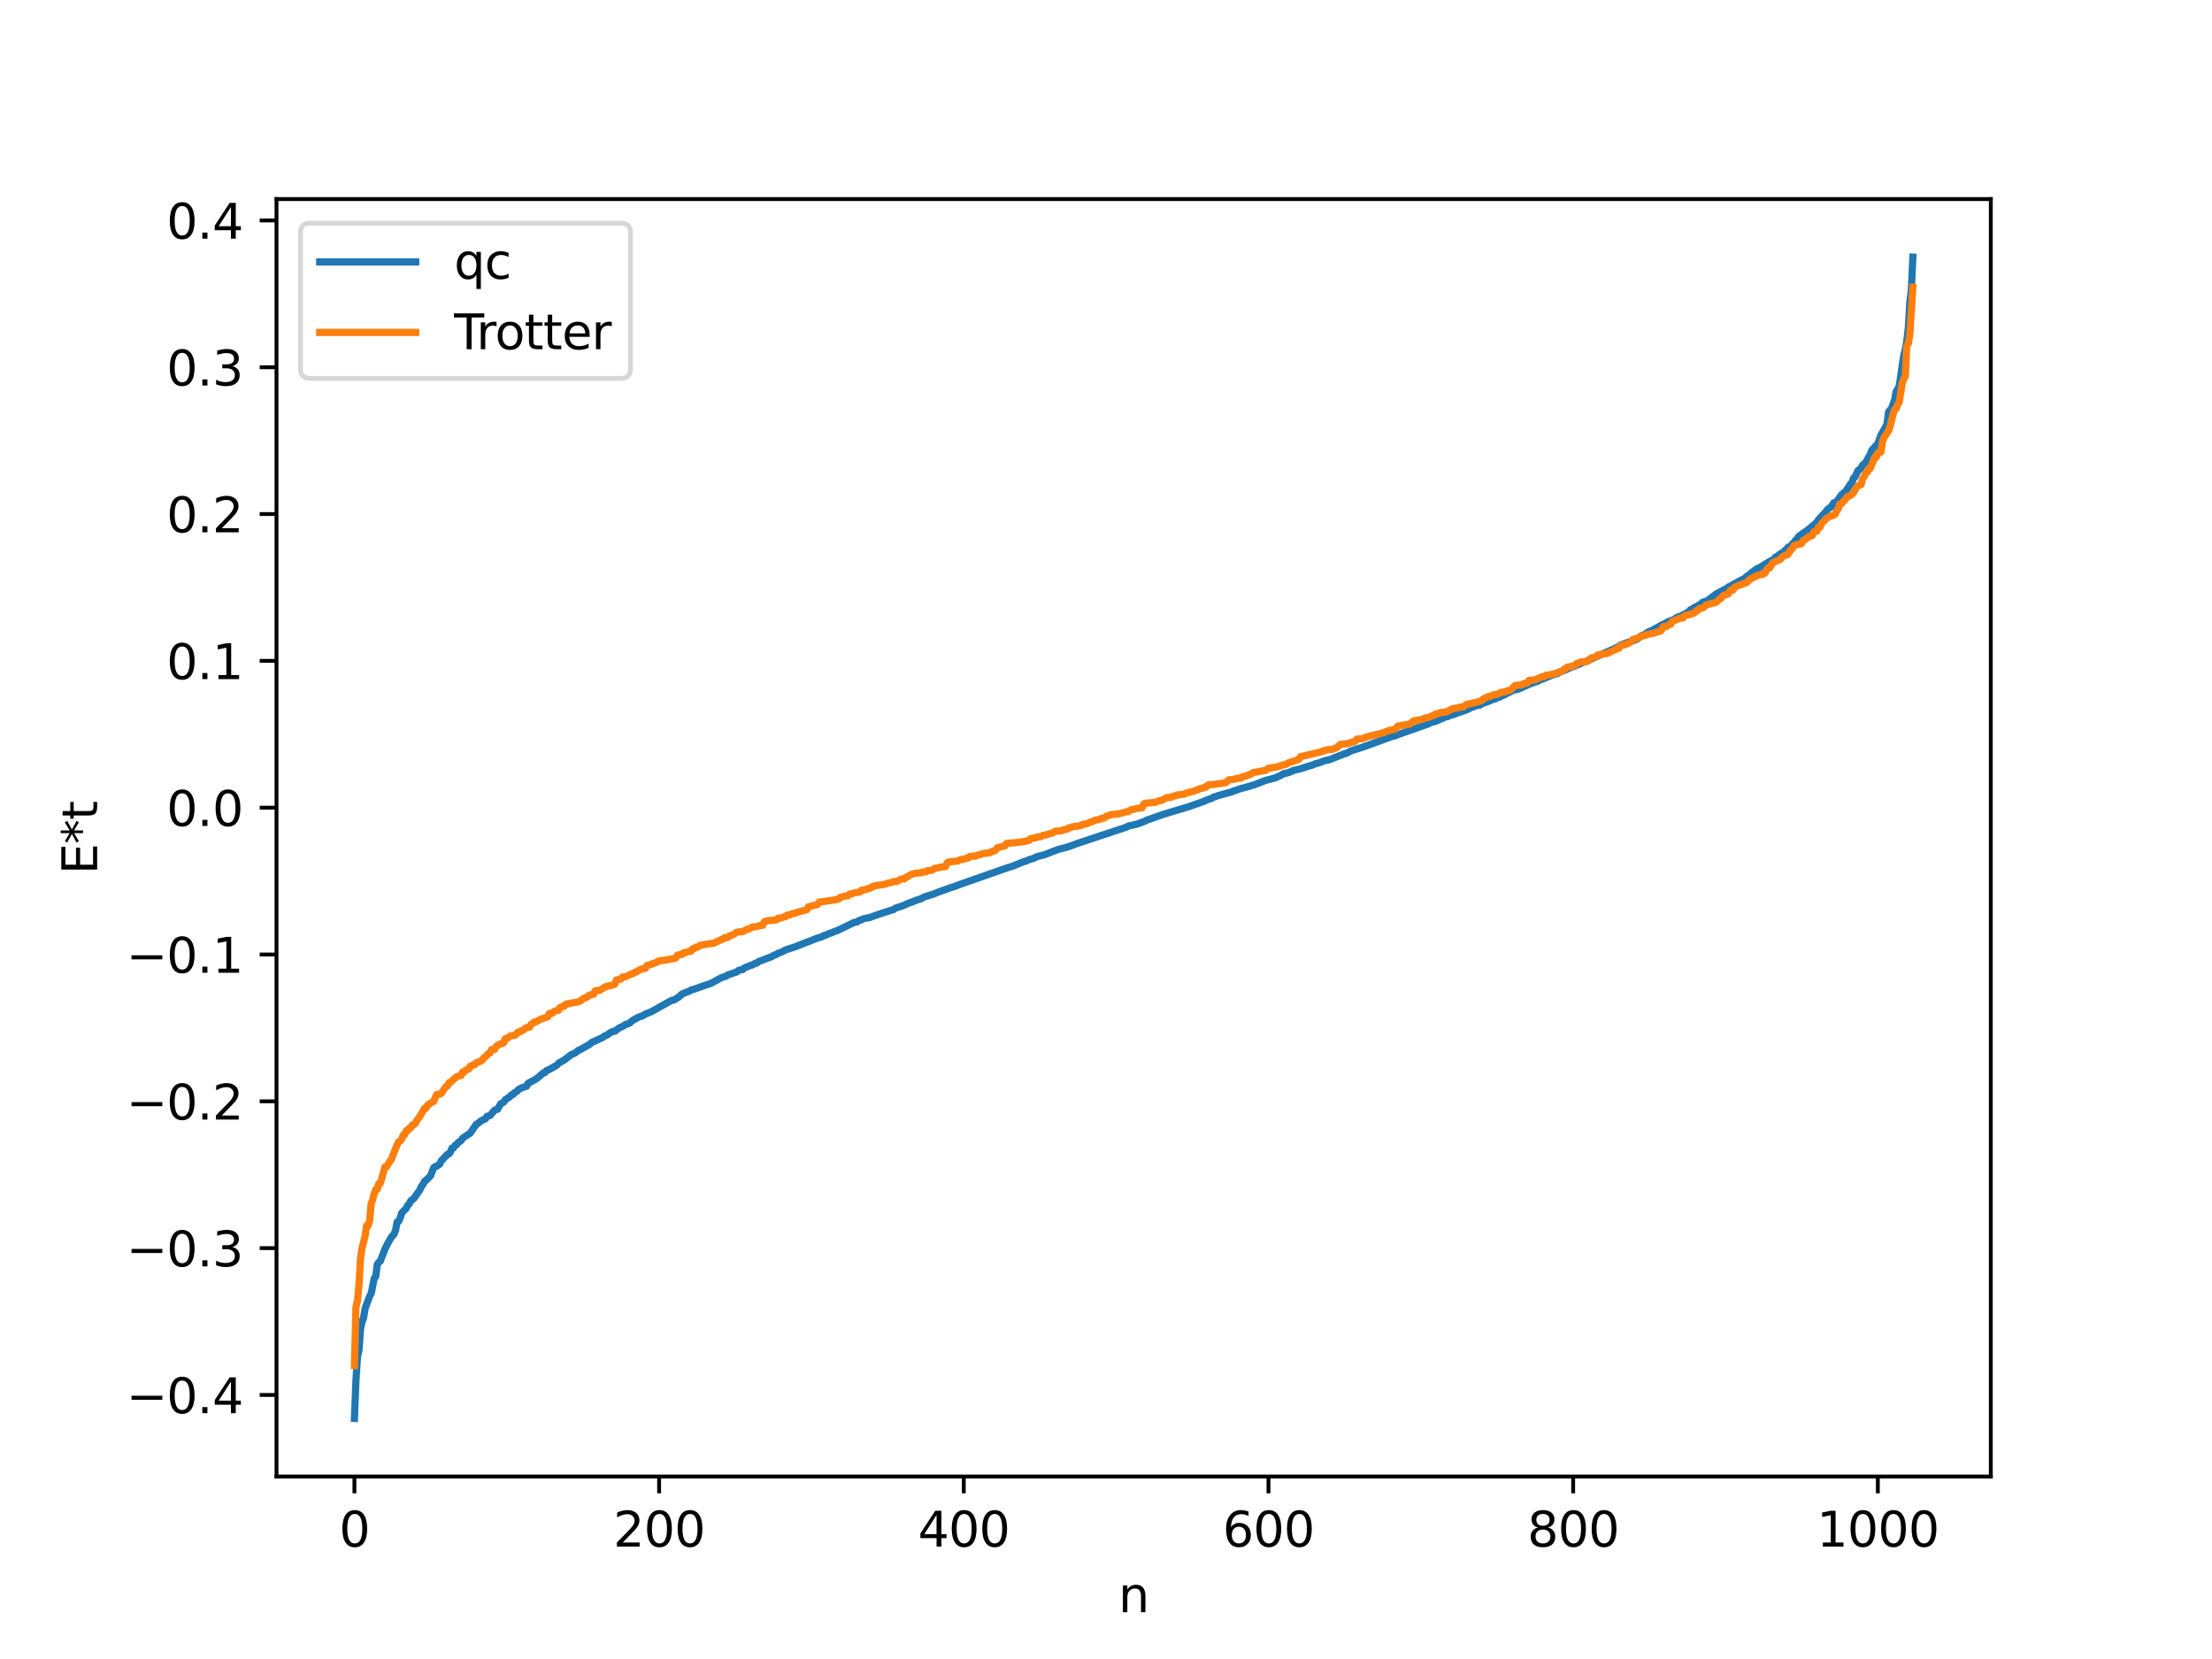 <?xml version="1.0" encoding="utf-8" standalone="no"?>
<!DOCTYPE svg PUBLIC "-//W3C//DTD SVG 1.1//EN"
  "http://www.w3.org/Graphics/SVG/1.1/DTD/svg11.dtd">
<svg xmlns:xlink="http://www.w3.org/1999/xlink" width="460.8pt" height="345.6pt" viewBox="0 0 460.8 345.6" xmlns="http://www.w3.org/2000/svg" version="1.1">
 <defs>
  <style type="text/css">*{stroke-linejoin: round; stroke-linecap: butt}</style>
 </defs>
 <g id="figure_1">
  <g id="patch_1">
   <path d="M 0 345.6 
L 460.8 345.6 
L 460.8 0 
L 0 0 
z
" style="fill: #ffffff"/>
  </g>
  <g id="axes_1">
   <g id="patch_2">
    <path d="M 57.6 307.584 
L 414.72 307.584 
L 414.72 41.472 
L 57.6 41.472 
z
" style="fill: #ffffff"/>
   </g>
   <g id="matplotlib.axis_1">
    <g id="xtick_1">
     <g id="line2d_1">
      <defs>
       <path id="m412d27c7f1" d="M 0 0 
L 0 3.5 
" style="stroke: #000000; stroke-width: 0.8"/>
      </defs>
      <g>
       <use xlink:href="#m412d27c7f1" x="73.833" y="307.584" style="stroke: #000000; stroke-width: 0.8"/>
      </g>
     </g>
     <g id="text_1">
      <!-- 0 -->
      <g transform="translate(70.651 322.182) scale(0.1 -0.1)">
       <defs>
        <path id="DejaVuSans-30" d="M 2034 4250 
Q 1547 4250 1301 3770 
Q 1056 3291 1056 2328 
Q 1056 1369 1301 889 
Q 1547 409 2034 409 
Q 2525 409 2770 889 
Q 3016 1369 3016 2328 
Q 3016 3291 2770 3770 
Q 2525 4250 2034 4250 
z
M 2034 4750 
Q 2819 4750 3233 4129 
Q 3647 3509 3647 2328 
Q 3647 1150 3233 529 
Q 2819 -91 2034 -91 
Q 1250 -91 836 529 
Q 422 1150 422 2328 
Q 422 3509 836 4129 
Q 1250 4750 2034 4750 
z
" transform="scale(0.016)"/>
       </defs>
       <use xlink:href="#DejaVuSans-30"/>
      </g>
     </g>
    </g>
    <g id="xtick_2">
     <g id="line2d_2">
      <g>
       <use xlink:href="#m412d27c7f1" x="137.304" y="307.584" style="stroke: #000000; stroke-width: 0.8"/>
      </g>
     </g>
     <g id="text_2">
      <!-- 200 -->
      <g transform="translate(127.76 322.182) scale(0.1 -0.1)">
       <defs>
        <path id="DejaVuSans-32" d="M 1228 531 
L 3431 531 
L 3431 0 
L 469 0 
L 469 531 
Q 828 903 1448 1529 
Q 2069 2156 2228 2338 
Q 2531 2678 2651 2914 
Q 2772 3150 2772 3378 
Q 2772 3750 2511 3984 
Q 2250 4219 1831 4219 
Q 1534 4219 1204 4116 
Q 875 4013 500 3803 
L 500 4441 
Q 881 4594 1212 4672 
Q 1544 4750 1819 4750 
Q 2544 4750 2975 4387 
Q 3406 4025 3406 3419 
Q 3406 3131 3298 2873 
Q 3191 2616 2906 2266 
Q 2828 2175 2409 1742 
Q 1991 1309 1228 531 
z
" transform="scale(0.016)"/>
       </defs>
       <use xlink:href="#DejaVuSans-32"/>
       <use xlink:href="#DejaVuSans-30" x="63.623"/>
       <use xlink:href="#DejaVuSans-30" x="127.246"/>
      </g>
     </g>
    </g>
    <g id="xtick_3">
     <g id="line2d_3">
      <g>
       <use xlink:href="#m412d27c7f1" x="200.775" y="307.584" style="stroke: #000000; stroke-width: 0.8"/>
      </g>
     </g>
     <g id="text_3">
      <!-- 400 -->
      <g transform="translate(191.231 322.182) scale(0.1 -0.1)">
       <defs>
        <path id="DejaVuSans-34" d="M 2419 4116 
L 825 1625 
L 2419 1625 
L 2419 4116 
z
M 2253 4666 
L 3047 4666 
L 3047 1625 
L 3713 1625 
L 3713 1100 
L 3047 1100 
L 3047 0 
L 2419 0 
L 2419 1100 
L 313 1100 
L 313 1709 
L 2253 4666 
z
" transform="scale(0.016)"/>
       </defs>
       <use xlink:href="#DejaVuSans-34"/>
       <use xlink:href="#DejaVuSans-30" x="63.623"/>
       <use xlink:href="#DejaVuSans-30" x="127.246"/>
      </g>
     </g>
    </g>
    <g id="xtick_4">
     <g id="line2d_4">
      <g>
       <use xlink:href="#m412d27c7f1" x="264.246" y="307.584" style="stroke: #000000; stroke-width: 0.8"/>
      </g>
     </g>
     <g id="text_4">
      <!-- 600 -->
      <g transform="translate(254.702 322.182) scale(0.1 -0.1)">
       <defs>
        <path id="DejaVuSans-36" d="M 2113 2584 
Q 1688 2584 1439 2293 
Q 1191 2003 1191 1497 
Q 1191 994 1439 701 
Q 1688 409 2113 409 
Q 2538 409 2786 701 
Q 3034 994 3034 1497 
Q 3034 2003 2786 2293 
Q 2538 2584 2113 2584 
z
M 3366 4563 
L 3366 3988 
Q 3128 4100 2886 4159 
Q 2644 4219 2406 4219 
Q 1781 4219 1451 3797 
Q 1122 3375 1075 2522 
Q 1259 2794 1537 2939 
Q 1816 3084 2150 3084 
Q 2853 3084 3261 2657 
Q 3669 2231 3669 1497 
Q 3669 778 3244 343 
Q 2819 -91 2113 -91 
Q 1303 -91 875 529 
Q 447 1150 447 2328 
Q 447 3434 972 4092 
Q 1497 4750 2381 4750 
Q 2619 4750 2861 4703 
Q 3103 4656 3366 4563 
z
" transform="scale(0.016)"/>
       </defs>
       <use xlink:href="#DejaVuSans-36"/>
       <use xlink:href="#DejaVuSans-30" x="63.623"/>
       <use xlink:href="#DejaVuSans-30" x="127.246"/>
      </g>
     </g>
    </g>
    <g id="xtick_5">
     <g id="line2d_5">
      <g>
       <use xlink:href="#m412d27c7f1" x="327.717" y="307.584" style="stroke: #000000; stroke-width: 0.8"/>
      </g>
     </g>
     <g id="text_5">
      <!-- 800 -->
      <g transform="translate(318.173 322.182) scale(0.1 -0.1)">
       <defs>
        <path id="DejaVuSans-38" d="M 2034 2216 
Q 1584 2216 1326 1975 
Q 1069 1734 1069 1313 
Q 1069 891 1326 650 
Q 1584 409 2034 409 
Q 2484 409 2743 651 
Q 3003 894 3003 1313 
Q 3003 1734 2745 1975 
Q 2488 2216 2034 2216 
z
M 1403 2484 
Q 997 2584 770 2862 
Q 544 3141 544 3541 
Q 544 4100 942 4425 
Q 1341 4750 2034 4750 
Q 2731 4750 3128 4425 
Q 3525 4100 3525 3541 
Q 3525 3141 3298 2862 
Q 3072 2584 2669 2484 
Q 3125 2378 3379 2068 
Q 3634 1759 3634 1313 
Q 3634 634 3220 271 
Q 2806 -91 2034 -91 
Q 1263 -91 848 271 
Q 434 634 434 1313 
Q 434 1759 690 2068 
Q 947 2378 1403 2484 
z
M 1172 3481 
Q 1172 3119 1398 2916 
Q 1625 2713 2034 2713 
Q 2441 2713 2670 2916 
Q 2900 3119 2900 3481 
Q 2900 3844 2670 4047 
Q 2441 4250 2034 4250 
Q 1625 4250 1398 4047 
Q 1172 3844 1172 3481 
z
" transform="scale(0.016)"/>
       </defs>
       <use xlink:href="#DejaVuSans-38"/>
       <use xlink:href="#DejaVuSans-30" x="63.623"/>
       <use xlink:href="#DejaVuSans-30" x="127.246"/>
      </g>
     </g>
    </g>
    <g id="xtick_6">
     <g id="line2d_6">
      <g>
       <use xlink:href="#m412d27c7f1" x="391.188" y="307.584" style="stroke: #000000; stroke-width: 0.8"/>
      </g>
     </g>
     <g id="text_6">
      <!-- 1000 -->
      <g transform="translate(378.463 322.182) scale(0.1 -0.1)">
       <defs>
        <path id="DejaVuSans-31" d="M 794 531 
L 1825 531 
L 1825 4091 
L 703 3866 
L 703 4441 
L 1819 4666 
L 2450 4666 
L 2450 531 
L 3481 531 
L 3481 0 
L 794 0 
L 794 531 
z
" transform="scale(0.016)"/>
       </defs>
       <use xlink:href="#DejaVuSans-31"/>
       <use xlink:href="#DejaVuSans-30" x="63.623"/>
       <use xlink:href="#DejaVuSans-30" x="127.246"/>
       <use xlink:href="#DejaVuSans-30" x="190.869"/>
      </g>
     </g>
    </g>
    <g id="text_7">
     <!-- n -->
     <g transform="translate(232.991 335.861) scale(0.1 -0.1)">
      <defs>
       <path id="DejaVuSans-6e" d="M 3513 2113 
L 3513 0 
L 2938 0 
L 2938 2094 
Q 2938 2591 2744 2837 
Q 2550 3084 2163 3084 
Q 1697 3084 1428 2787 
Q 1159 2491 1159 1978 
L 1159 0 
L 581 0 
L 581 3500 
L 1159 3500 
L 1159 2956 
Q 1366 3272 1645 3428 
Q 1925 3584 2291 3584 
Q 2894 3584 3203 3211 
Q 3513 2838 3513 2113 
z
" transform="scale(0.016)"/>
      </defs>
      <use xlink:href="#DejaVuSans-6e"/>
     </g>
    </g>
   </g>
   <g id="matplotlib.axis_2">
    <g id="ytick_1">
     <g id="line2d_7">
      <defs>
       <path id="mff7538fe66" d="M 0 0 
L -3.5 0 
" style="stroke: #000000; stroke-width: 0.8"/>
      </defs>
      <g>
       <use xlink:href="#mff7538fe66" x="57.6" y="290.592" style="stroke: #000000; stroke-width: 0.8"/>
      </g>
     </g>
     <g id="text_8">
      <!-- −0.4 -->
      <g transform="translate(26.317 294.392) scale(0.1 -0.1)">
       <defs>
        <path id="DejaVuSans-2212" d="M 678 2272 
L 4684 2272 
L 4684 1741 
L 678 1741 
L 678 2272 
z
" transform="scale(0.016)"/>
        <path id="DejaVuSans-2e" d="M 684 794 
L 1344 794 
L 1344 0 
L 684 0 
L 684 794 
z
" transform="scale(0.016)"/>
       </defs>
       <use xlink:href="#DejaVuSans-2212"/>
       <use xlink:href="#DejaVuSans-30" x="83.789"/>
       <use xlink:href="#DejaVuSans-2e" x="147.412"/>
       <use xlink:href="#DejaVuSans-34" x="179.199"/>
      </g>
     </g>
    </g>
    <g id="ytick_2">
     <g id="line2d_8">
      <g>
       <use xlink:href="#mff7538fe66" x="57.6" y="260.008" style="stroke: #000000; stroke-width: 0.8"/>
      </g>
     </g>
     <g id="text_9">
      <!-- −0.3 -->
      <g transform="translate(26.317 263.808) scale(0.1 -0.1)">
       <defs>
        <path id="DejaVuSans-33" d="M 2597 2516 
Q 3050 2419 3304 2112 
Q 3559 1806 3559 1356 
Q 3559 666 3084 287 
Q 2609 -91 1734 -91 
Q 1441 -91 1130 -33 
Q 819 25 488 141 
L 488 750 
Q 750 597 1062 519 
Q 1375 441 1716 441 
Q 2309 441 2620 675 
Q 2931 909 2931 1356 
Q 2931 1769 2642 2001 
Q 2353 2234 1838 2234 
L 1294 2234 
L 1294 2753 
L 1863 2753 
Q 2328 2753 2575 2939 
Q 2822 3125 2822 3475 
Q 2822 3834 2567 4026 
Q 2313 4219 1838 4219 
Q 1578 4219 1281 4162 
Q 984 4106 628 3988 
L 628 4550 
Q 988 4650 1302 4700 
Q 1616 4750 1894 4750 
Q 2613 4750 3031 4423 
Q 3450 4097 3450 3541 
Q 3450 3153 3228 2886 
Q 3006 2619 2597 2516 
z
" transform="scale(0.016)"/>
       </defs>
       <use xlink:href="#DejaVuSans-2212"/>
       <use xlink:href="#DejaVuSans-30" x="83.789"/>
       <use xlink:href="#DejaVuSans-2e" x="147.412"/>
       <use xlink:href="#DejaVuSans-33" x="179.199"/>
      </g>
     </g>
    </g>
    <g id="ytick_3">
     <g id="line2d_9">
      <g>
       <use xlink:href="#mff7538fe66" x="57.6" y="229.424" style="stroke: #000000; stroke-width: 0.8"/>
      </g>
     </g>
     <g id="text_10">
      <!-- −0.2 -->
      <g transform="translate(26.317 233.224) scale(0.1 -0.1)">
       <use xlink:href="#DejaVuSans-2212"/>
       <use xlink:href="#DejaVuSans-30" x="83.789"/>
       <use xlink:href="#DejaVuSans-2e" x="147.412"/>
       <use xlink:href="#DejaVuSans-32" x="179.199"/>
      </g>
     </g>
    </g>
    <g id="ytick_4">
     <g id="line2d_10">
      <g>
       <use xlink:href="#mff7538fe66" x="57.6" y="198.84" style="stroke: #000000; stroke-width: 0.8"/>
      </g>
     </g>
     <g id="text_11">
      <!-- −0.1 -->
      <g transform="translate(26.317 202.64) scale(0.1 -0.1)">
       <use xlink:href="#DejaVuSans-2212"/>
       <use xlink:href="#DejaVuSans-30" x="83.789"/>
       <use xlink:href="#DejaVuSans-2e" x="147.412"/>
       <use xlink:href="#DejaVuSans-31" x="179.199"/>
      </g>
     </g>
    </g>
    <g id="ytick_5">
     <g id="line2d_11">
      <g>
       <use xlink:href="#mff7538fe66" x="57.6" y="168.256" style="stroke: #000000; stroke-width: 0.8"/>
      </g>
     </g>
     <g id="text_12">
      <!-- 0.0 -->
      <g transform="translate(34.697 172.056) scale(0.1 -0.1)">
       <use xlink:href="#DejaVuSans-30"/>
       <use xlink:href="#DejaVuSans-2e" x="63.623"/>
       <use xlink:href="#DejaVuSans-30" x="95.41"/>
      </g>
     </g>
    </g>
    <g id="ytick_6">
     <g id="line2d_12">
      <g>
       <use xlink:href="#mff7538fe66" x="57.6" y="137.672" style="stroke: #000000; stroke-width: 0.8"/>
      </g>
     </g>
     <g id="text_13">
      <!-- 0.1 -->
      <g transform="translate(34.697 141.472) scale(0.1 -0.1)">
       <use xlink:href="#DejaVuSans-30"/>
       <use xlink:href="#DejaVuSans-2e" x="63.623"/>
       <use xlink:href="#DejaVuSans-31" x="95.41"/>
      </g>
     </g>
    </g>
    <g id="ytick_7">
     <g id="line2d_13">
      <g>
       <use xlink:href="#mff7538fe66" x="57.6" y="107.088" style="stroke: #000000; stroke-width: 0.8"/>
      </g>
     </g>
     <g id="text_14">
      <!-- 0.2 -->
      <g transform="translate(34.697 110.887) scale(0.1 -0.1)">
       <use xlink:href="#DejaVuSans-30"/>
       <use xlink:href="#DejaVuSans-2e" x="63.623"/>
       <use xlink:href="#DejaVuSans-32" x="95.41"/>
      </g>
     </g>
    </g>
    <g id="ytick_8">
     <g id="line2d_14">
      <g>
       <use xlink:href="#mff7538fe66" x="57.6" y="76.504" style="stroke: #000000; stroke-width: 0.8"/>
      </g>
     </g>
     <g id="text_15">
      <!-- 0.3 -->
      <g transform="translate(34.697 80.303) scale(0.1 -0.1)">
       <use xlink:href="#DejaVuSans-30"/>
       <use xlink:href="#DejaVuSans-2e" x="63.623"/>
       <use xlink:href="#DejaVuSans-33" x="95.41"/>
      </g>
     </g>
    </g>
    <g id="ytick_9">
     <g id="line2d_15">
      <g>
       <use xlink:href="#mff7538fe66" x="57.6" y="45.92" style="stroke: #000000; stroke-width: 0.8"/>
      </g>
     </g>
     <g id="text_16">
      <!-- 0.4 -->
      <g transform="translate(34.697 49.719) scale(0.1 -0.1)">
       <use xlink:href="#DejaVuSans-30"/>
       <use xlink:href="#DejaVuSans-2e" x="63.623"/>
       <use xlink:href="#DejaVuSans-34" x="95.41"/>
      </g>
     </g>
    </g>
    <g id="text_17">
     <!-- E*t -->
     <g transform="translate(20.238 182.148) rotate(-90) scale(0.1 -0.1)">
      <defs>
       <path id="DejaVuSans-45" d="M 628 4666 
L 3578 4666 
L 3578 4134 
L 1259 4134 
L 1259 2753 
L 3481 2753 
L 3481 2222 
L 1259 2222 
L 1259 531 
L 3634 531 
L 3634 0 
L 628 0 
L 628 4666 
z
" transform="scale(0.016)"/>
       <path id="DejaVuSans-2a" d="M 3009 3897 
L 1888 3291 
L 3009 2681 
L 2828 2375 
L 1778 3009 
L 1778 1831 
L 1422 1831 
L 1422 3009 
L 372 2375 
L 191 2681 
L 1313 3291 
L 191 3897 
L 372 4206 
L 1422 3572 
L 1422 4750 
L 1778 4750 
L 1778 3572 
L 2828 4206 
L 3009 3897 
z
" transform="scale(0.016)"/>
       <path id="DejaVuSans-74" d="M 1172 4494 
L 1172 3500 
L 2356 3500 
L 2356 3053 
L 1172 3053 
L 1172 1153 
Q 1172 725 1289 603 
Q 1406 481 1766 481 
L 2356 481 
L 2356 0 
L 1766 0 
Q 1100 0 847 248 
Q 594 497 594 1153 
L 594 3053 
L 172 3053 
L 172 3500 
L 594 3500 
L 594 4494 
L 1172 4494 
z
" transform="scale(0.016)"/>
      </defs>
      <use xlink:href="#DejaVuSans-45"/>
      <use xlink:href="#DejaVuSans-2a" x="63.184"/>
      <use xlink:href="#DejaVuSans-74" x="113.184"/>
     </g>
    </g>
   </g>
   <g id="line2d_16">
    <path d="M 73.833 295.488 
L 74.15 287.599 
L 74.467 282.625 
L 74.785 281.303 
L 75.102 276.883 
L 75.42 275.326 
L 75.737 274.543 
L 76.054 272.583 
L 77.006 270.018 
L 77.324 269.474 
L 77.958 266.291 
L 78.276 265.922 
L 78.593 263.399 
L 78.91 262.947 
L 79.228 262.706 
L 80.18 260.228 
L 80.815 258.953 
L 81.449 257.847 
L 82.084 257.09 
L 82.401 256.301 
L 82.719 254.569 
L 83.036 254.427 
L 83.353 253.761 
L 83.671 252.716 
L 84.305 252.033 
L 84.623 251.728 
L 84.94 251.065 
L 85.258 250.786 
L 85.575 250.146 
L 86.21 249.669 
L 87.479 247.841 
L 87.796 247.091 
L 88.114 246.774 
L 88.431 246.087 
L 88.748 245.897 
L 89.7 244.93 
L 90.335 243.26 
L 90.653 243.021 
L 90.97 242.945 
L 91.605 242.512 
L 91.922 241.829 
L 93.191 240.479 
L 93.509 240.392 
L 93.826 239.976 
L 94.143 239.192 
L 94.461 239.138 
L 94.778 238.613 
L 95.096 238.491 
L 95.413 238.044 
L 96.048 237.6 
L 96.365 237.108 
L 97 236.673 
L 97.952 236.061 
L 99.221 234.202 
L 99.539 234.048 
L 100.173 233.518 
L 100.808 233.198 
L 101.125 233.079 
L 101.443 232.553 
L 102.077 232.389 
L 103.029 231.283 
L 103.664 231.058 
L 104.299 229.942 
L 104.934 229.596 
L 105.251 229.1 
L 105.886 228.679 
L 106.203 228.506 
L 106.52 228.08 
L 106.838 228.016 
L 107.155 227.644 
L 107.472 227.523 
L 108.107 226.894 
L 108.742 226.582 
L 109.694 226.288 
L 110.011 225.681 
L 111.281 224.992 
L 111.915 224.599 
L 113.185 223.52 
L 113.502 223.443 
L 113.82 223.039 
L 114.454 222.781 
L 116.041 221.882 
L 116.358 221.477 
L 117.628 220.77 
L 118.897 219.767 
L 119.849 219.326 
L 120.484 218.797 
L 120.801 218.691 
L 121.436 218.34 
L 122.705 217.633 
L 123.34 217.115 
L 123.975 216.87 
L 124.61 216.547 
L 125.562 216.13 
L 125.879 215.839 
L 126.514 215.592 
L 127.148 215.109 
L 127.783 214.836 
L 128.1 214.824 
L 129.053 214.094 
L 129.687 213.839 
L 130.322 213.408 
L 130.957 213.244 
L 131.909 212.503 
L 133.178 211.816 
L 133.813 211.644 
L 134.448 211.253 
L 135.717 210.74 
L 139.843 208.426 
L 140.477 208.289 
L 141.112 207.851 
L 141.429 207.708 
L 142.064 207.072 
L 143.334 206.565 
L 143.651 206.481 
L 143.968 206.218 
L 144.603 206.071 
L 145.238 205.847 
L 145.872 205.613 
L 148.094 204.851 
L 150.315 203.654 
L 151.267 203.361 
L 151.585 203.107 
L 153.489 202.469 
L 153.806 202.173 
L 154.441 202.008 
L 154.758 201.975 
L 155.076 201.638 
L 156.345 201.118 
L 156.662 201.049 
L 157.297 200.693 
L 157.615 200.656 
L 157.932 200.362 
L 159.201 199.876 
L 160.471 199.382 
L 160.788 199.287 
L 161.105 199.039 
L 161.74 198.828 
L 162.058 198.581 
L 162.692 198.378 
L 163.644 197.898 
L 165.548 197.267 
L 170.309 195.411 
L 171.261 195.144 
L 171.578 194.889 
L 171.896 194.861 
L 172.848 194.418 
L 173.165 194.35 
L 173.8 194.059 
L 174.434 193.853 
L 177.925 192.164 
L 178.56 192.055 
L 178.877 191.777 
L 179.512 191.587 
L 179.829 191.396 
L 181.099 191.155 
L 183.955 190.153 
L 184.59 189.959 
L 186.177 189.461 
L 186.494 189.198 
L 188.081 188.683 
L 189.35 188.117 
L 189.985 187.918 
L 190.937 187.511 
L 191.889 187.213 
L 192.524 186.855 
L 194.428 186.262 
L 195.697 185.751 
L 197.284 185.195 
L 197.919 184.95 
L 198.871 184.664 
L 200.14 184.175 
L 209.978 180.731 
L 210.93 180.449 
L 213.152 179.541 
L 213.786 179.355 
L 214.421 179.076 
L 215.373 178.791 
L 216.008 178.451 
L 217.595 178.058 
L 219.181 177.433 
L 219.816 177.197 
L 220.451 176.954 
L 222.355 176.465 
L 224.577 175.653 
L 234.732 172.28 
L 235.049 172.076 
L 236.953 171.65 
L 238.54 171.05 
L 238.858 170.855 
L 239.492 170.651 
L 240.444 170.314 
L 242.348 169.637 
L 242.983 169.454 
L 243.618 169.248 
L 245.522 168.69 
L 247.743 168.016 
L 250.6 167.004 
L 251.552 166.601 
L 252.504 166.282 
L 252.821 166.023 
L 253.139 165.975 
L 253.773 165.733 
L 256.629 164.954 
L 256.947 164.757 
L 257.264 164.723 
L 258.216 164.342 
L 259.168 164.104 
L 261.39 163.453 
L 263.611 162.583 
L 265.515 162.091 
L 266.467 161.686 
L 267.102 161.355 
L 267.42 161.162 
L 268.054 161.038 
L 269.006 160.722 
L 269.324 160.523 
L 270.91 160.153 
L 272.18 159.732 
L 273.449 159.352 
L 274.084 159.083 
L 274.719 158.933 
L 275.988 158.452 
L 276.94 158.27 
L 280.114 156.998 
L 280.431 156.966 
L 281.383 156.429 
L 283.605 155.728 
L 284.557 155.402 
L 289.634 153.539 
L 290.269 153.347 
L 290.586 153.299 
L 291.221 153.028 
L 297.568 150.796 
L 297.886 150.577 
L 299.155 150.231 
L 301.059 149.389 
L 301.694 149.25 
L 302.011 149.033 
L 302.646 148.897 
L 303.915 148.417 
L 304.55 148.22 
L 305.82 147.751 
L 306.454 147.395 
L 307.089 147.199 
L 307.406 147.018 
L 308.358 146.86 
L 308.676 146.603 
L 309.945 146.16 
L 310.897 145.749 
L 311.532 145.589 
L 311.849 145.377 
L 312.484 145.197 
L 312.801 144.958 
L 313.119 144.877 
L 314.071 144.375 
L 315.023 143.92 
L 315.658 143.663 
L 315.975 143.645 
L 316.61 143.425 
L 318.831 142.418 
L 320.418 141.884 
L 320.735 141.652 
L 321.37 141.451 
L 323.591 140.533 
L 324.543 140.277 
L 324.861 140.009 
L 325.813 139.676 
L 327.717 138.812 
L 328.034 138.791 
L 328.669 138.443 
L 328.986 138.383 
L 329.621 138.039 
L 330.256 137.854 
L 330.891 137.55 
L 336.603 134.989 
L 337.238 134.713 
L 337.555 134.391 
L 338.507 134.04 
L 341.046 133.145 
L 341.998 132.383 
L 342.315 132.36 
L 343.585 131.511 
L 343.902 131.462 
L 344.537 131.097 
L 345.806 130.414 
L 346.124 130.189 
L 346.441 130.122 
L 347.076 129.735 
L 347.71 129.429 
L 348.345 129.207 
L 348.98 128.892 
L 349.297 128.609 
L 350.249 128.295 
L 351.201 127.763 
L 351.836 127.405 
L 352.153 127.023 
L 352.471 126.938 
L 352.788 126.647 
L 353.423 126.365 
L 354.058 125.961 
L 354.375 125.781 
L 354.692 125.457 
L 355.644 125.165 
L 357.548 123.714 
L 359.453 122.696 
L 359.77 122.61 
L 360.087 122.261 
L 360.405 122.169 
L 361.039 121.758 
L 363.578 120.409 
L 363.896 120.048 
L 364.213 119.906 
L 364.848 119.343 
L 365.482 118.86 
L 366.117 118.395 
L 366.434 118.325 
L 368.656 116.962 
L 369.291 116.633 
L 369.608 116.404 
L 369.925 116.023 
L 370.243 115.921 
L 370.877 115.355 
L 371.512 115.081 
L 371.829 114.666 
L 372.147 114.524 
L 372.464 114.01 
L 373.099 113.751 
L 373.416 113.236 
L 373.734 113.065 
L 374.051 112.532 
L 374.368 112.272 
L 374.686 111.769 
L 375.638 111.055 
L 376.272 110.66 
L 378.494 108.831 
L 378.811 108.277 
L 380.398 106.555 
L 380.715 106.107 
L 381.35 105.657 
L 381.667 105.324 
L 381.985 104.769 
L 382.62 104.487 
L 383.572 103.129 
L 384.524 102.322 
L 385.476 100.838 
L 385.793 100.543 
L 386.11 99.614 
L 386.428 99.372 
L 387.062 98.021 
L 387.38 97.813 
L 387.697 97.453 
L 388.015 96.904 
L 388.649 96.343 
L 389.601 94.666 
L 389.919 93.817 
L 391.188 92.412 
L 391.823 90.661 
L 393.092 88.418 
L 393.41 85.83 
L 394.044 85.049 
L 394.679 83.317 
L 394.996 81.579 
L 395.631 80.503 
L 396.583 74.018 
L 396.9 72.823 
L 397.218 71.049 
L 397.535 68.325 
L 397.853 62.95 
L 398.17 60.365 
L 398.487 53.568 
L 398.487 53.568 
" clip-path="url(#p17137d44b6)" style="fill: none; stroke: #1f77b4; stroke-width: 1.5; stroke-linecap: square"/>
   </g>
   <g id="line2d_17">
    <path d="M 73.833 284.476 
L 74.15 272.242 
L 74.467 271.044 
L 74.785 267.569 
L 75.102 262.156 
L 75.42 260.008 
L 76.054 257.504 
L 76.372 255.336 
L 76.689 255.336 
L 77.006 254.259 
L 77.324 250.715 
L 77.641 249.923 
L 77.958 248.607 
L 78.276 247.775 
L 78.593 247.775 
L 78.91 246.577 
L 79.228 246.535 
L 80.18 243.102 
L 80.497 243.102 
L 81.132 242.025 
L 81.449 241.692 
L 82.719 238.481 
L 83.036 237.839 
L 83.353 237.689 
L 83.671 237.382 
L 83.988 236.456 
L 84.305 236.373 
L 84.623 235.541 
L 84.94 235.541 
L 85.258 235.015 
L 85.575 234.951 
L 85.892 234.344 
L 86.21 234.302 
L 86.527 234.031 
L 86.844 233.393 
L 87.479 232.571 
L 88.431 230.868 
L 88.748 230.868 
L 89.066 230.236 
L 89.7 229.792 
L 90.335 229.458 
L 90.97 227.98 
L 91.605 227.941 
L 91.922 227.777 
L 92.874 226.371 
L 93.191 226.247 
L 93.509 225.605 
L 93.826 225.455 
L 95.096 224.31 
L 96.048 224.03 
L 96.365 223.308 
L 96.682 223.308 
L 97 222.942 
L 97.634 222.717 
L 97.952 222.11 
L 98.269 222.068 
L 98.586 221.797 
L 98.904 221.791 
L 99.221 221.381 
L 100.173 221.051 
L 100.491 220.803 
L 100.808 220.337 
L 101.125 220.149 
L 101.76 219.461 
L 102.077 219.359 
L 102.395 218.647 
L 103.029 218.635 
L 103.347 218.002 
L 103.981 217.558 
L 104.616 217.372 
L 104.934 217.225 
L 105.251 216.384 
L 105.886 216.177 
L 106.203 215.874 
L 106.52 215.747 
L 107.155 215.707 
L 107.472 215.543 
L 107.79 215.091 
L 108.107 215.033 
L 108.424 214.793 
L 108.742 214.73 
L 109.694 214.054 
L 110.329 213.977 
L 110.646 213.372 
L 110.963 213.222 
L 111.281 212.915 
L 111.598 212.89 
L 112.55 212.364 
L 114.137 211.797 
L 114.454 211.113 
L 115.089 211.074 
L 115.406 210.709 
L 116.041 210.483 
L 116.358 210.457 
L 116.676 209.876 
L 116.993 209.834 
L 117.31 209.564 
L 117.628 209.557 
L 117.945 209.147 
L 118.58 209.065 
L 119.215 208.926 
L 120.484 208.701 
L 120.801 208.57 
L 121.436 208.103 
L 121.753 207.915 
L 122.071 207.858 
L 122.705 207.374 
L 123.34 207.128 
L 123.658 207.126 
L 123.975 206.413 
L 124.927 206.296 
L 126.196 205.521 
L 126.514 205.504 
L 126.831 205.345 
L 127.466 205.275 
L 128.1 204.991 
L 128.418 204.15 
L 129.053 204.02 
L 129.37 203.944 
L 129.687 203.513 
L 130.322 203.474 
L 131.591 202.857 
L 131.909 202.799 
L 132.226 202.559 
L 132.543 202.496 
L 132.861 202.237 
L 133.178 202.151 
L 133.496 201.904 
L 134.448 201.744 
L 134.765 201.138 
L 135.717 200.877 
L 136.034 200.682 
L 136.352 200.656 
L 137.304 200.16 
L 138.891 199.966 
L 139.843 199.775 
L 140.477 199.673 
L 140.795 199.563 
L 141.112 198.982 
L 141.747 198.84 
L 142.064 198.84 
L 142.381 198.482 
L 142.699 198.475 
L 143.334 198.25 
L 143.968 198.147 
L 144.286 197.643 
L 144.603 197.601 
L 144.92 197.33 
L 145.238 197.324 
L 145.555 197.196 
L 145.872 196.913 
L 146.507 196.831 
L 147.142 196.693 
L 148.729 196.468 
L 149.998 195.87 
L 150.315 195.681 
L 150.633 195.624 
L 150.95 195.334 
L 151.585 195.315 
L 151.902 194.994 
L 152.854 194.651 
L 153.489 194.18 
L 154.758 194.062 
L 155.71 193.557 
L 156.028 193.535 
L 156.662 193.138 
L 157.615 193.041 
L 158.249 192.821 
L 158.884 192.758 
L 159.201 192.039 
L 159.836 191.799 
L 161.105 191.71 
L 161.74 191.632 
L 162.058 191.28 
L 162.692 191.24 
L 163.327 190.989 
L 163.644 190.967 
L 163.962 190.63 
L 164.596 190.566 
L 164.914 190.359 
L 165.548 190.263 
L 166.183 190.004 
L 168.087 189.51 
L 168.405 188.904 
L 170.309 188.422 
L 170.626 187.937 
L 171.578 187.804 
L 174.117 187.439 
L 174.752 187.26 
L 175.069 186.921 
L 176.339 186.607 
L 176.656 186.607 
L 176.973 186.248 
L 177.291 186.242 
L 177.925 186.016 
L 179.195 185.805 
L 179.512 185.409 
L 180.464 185.309 
L 180.781 185.097 
L 181.099 185.09 
L 181.416 184.962 
L 181.734 184.68 
L 182.051 184.655 
L 182.368 184.487 
L 184.272 184.234 
L 184.907 183.995 
L 185.859 183.797 
L 186.177 183.645 
L 186.811 183.627 
L 187.763 183.1 
L 188.398 183.081 
L 188.715 182.76 
L 189.033 182.661 
L 189.667 182.211 
L 190.62 181.934 
L 191.572 181.829 
L 191.889 181.821 
L 192.206 181.664 
L 192.841 181.623 
L 193.158 181.403 
L 194.11 181.301 
L 194.745 180.878 
L 195.38 180.808 
L 195.697 180.672 
L 196.967 180.524 
L 197.284 179.805 
L 197.601 179.566 
L 199.188 179.399 
L 199.505 179.367 
L 200.14 179.046 
L 200.775 179.007 
L 201.41 178.755 
L 201.727 178.734 
L 202.044 178.404 
L 203.314 178.332 
L 203.631 178.125 
L 204.266 178.029 
L 204.583 177.843 
L 205.535 177.731 
L 206.17 177.639 
L 206.805 177.313 
L 207.122 177.276 
L 207.439 177.059 
L 207.757 176.587 
L 209.343 176.214 
L 209.661 175.703 
L 211.565 175.537 
L 213.469 175.288 
L 214.421 175.026 
L 214.739 174.687 
L 215.373 174.581 
L 215.691 174.562 
L 216.008 174.373 
L 216.643 174.318 
L 216.96 174.251 
L 217.277 174.015 
L 217.912 173.925 
L 218.547 173.68 
L 219.181 173.571 
L 219.816 173.176 
L 221.086 173.076 
L 221.403 172.897 
L 222.355 172.728 
L 222.672 172.446 
L 222.99 172.421 
L 223.307 172.253 
L 224.894 172.044 
L 225.211 171.963 
L 225.529 171.762 
L 226.481 171.564 
L 227.433 171.157 
L 227.75 171.087 
L 228.067 170.867 
L 229.02 170.715 
L 229.337 170.527 
L 229.972 170.428 
L 230.606 169.978 
L 231.558 169.7 
L 232.51 169.595 
L 233.145 169.527 
L 234.732 169.089 
L 235.049 169.068 
L 235.684 168.644 
L 236.319 168.574 
L 236.636 168.438 
L 237.905 168.29 
L 238.223 167.572 
L 238.54 167.332 
L 240.762 167.133 
L 241.396 166.812 
L 242.031 166.74 
L 242.983 166.171 
L 243.935 166.098 
L 244.253 165.891 
L 244.887 165.795 
L 245.205 165.609 
L 246.157 165.497 
L 246.791 165.406 
L 247.109 165.203 
L 248.696 164.825 
L 249.965 164.294 
L 250.6 164.176 
L 250.917 164.001 
L 251.234 163.981 
L 251.552 163.607 
L 251.869 163.463 
L 252.821 163.43 
L 253.456 163.311 
L 255.36 163.055 
L 255.995 162.454 
L 257.264 162.328 
L 257.581 162.14 
L 258.534 162.084 
L 258.851 161.781 
L 259.486 161.692 
L 260.12 161.402 
L 260.438 161.337 
L 261.072 160.921 
L 261.707 160.842 
L 262.659 160.646 
L 263.611 160.495 
L 264.246 160.02 
L 265.833 159.81 
L 268.054 159.16 
L 268.372 158.924 
L 269.324 158.633 
L 270.593 158.194 
L 270.91 157.638 
L 275.353 156.587 
L 275.671 156.41 
L 275.988 156.399 
L 276.305 156.204 
L 277.575 156.095 
L 278.527 155.728 
L 279.162 155.085 
L 279.796 155.012 
L 280.748 154.9 
L 281.7 154.579 
L 282.018 154.579 
L 282.335 154.402 
L 282.653 153.972 
L 283.922 153.865 
L 284.557 153.562 
L 288.365 152.591 
L 289.317 152.178 
L 290.586 151.943 
L 291.221 151.229 
L 292.173 151.077 
L 293.76 150.841 
L 294.395 150.192 
L 296.299 149.851 
L 296.934 149.548 
L 297.568 149.458 
L 298.203 149.168 
L 298.52 149.104 
L 299.155 148.687 
L 299.472 148.681 
L 300.107 148.431 
L 300.742 148.389 
L 301.377 148.248 
L 302.011 147.954 
L 302.646 147.601 
L 303.598 147.496 
L 304.233 147.295 
L 304.867 147.23 
L 305.502 146.749 
L 307.089 146.399 
L 307.724 146.247 
L 308.676 145.96 
L 308.993 145.583 
L 309.945 145.145 
L 310.58 145.059 
L 310.897 144.793 
L 312.167 144.54 
L 312.801 144.192 
L 313.436 144.153 
L 314.071 143.875 
L 314.705 143.757 
L 315.34 143.105 
L 315.658 142.785 
L 316.927 142.682 
L 317.562 142.345 
L 318.196 142.298 
L 318.514 141.738 
L 319.783 141.62 
L 320.418 141.328 
L 320.735 141.252 
L 321.053 141.03 
L 321.687 140.971 
L 322.005 140.677 
L 322.957 140.558 
L 323.909 140.314 
L 325.496 139.809 
L 325.813 139.399 
L 326.13 139.361 
L 326.448 138.996 
L 327.082 138.87 
L 328.034 138.67 
L 328.352 138.302 
L 329.304 137.905 
L 330.573 137.814 
L 330.891 137.665 
L 331.525 137.055 
L 332.16 136.935 
L 332.477 136.87 
L 332.795 136.454 
L 333.429 136.395 
L 334.381 136.179 
L 334.699 136.17 
L 336.92 135.118 
L 337.238 135.061 
L 337.555 134.516 
L 338.824 134.179 
L 339.777 133.727 
L 340.094 133.251 
L 341.363 132.886 
L 341.681 132.559 
L 342.315 132.497 
L 342.633 132.307 
L 342.95 132.3 
L 343.267 132.119 
L 343.585 132.101 
L 344.22 131.932 
L 344.537 131.919 
L 345.172 131.641 
L 345.806 131.524 
L 346.124 131.261 
L 346.441 130.552 
L 347.076 130.544 
L 347.71 130.112 
L 348.028 130.064 
L 348.345 129.47 
L 348.98 129.191 
L 349.932 128.779 
L 350.567 128.738 
L 350.884 128.325 
L 351.201 128.146 
L 351.836 128.08 
L 352.153 127.914 
L 352.471 127.888 
L 353.105 127.575 
L 353.423 127.166 
L 353.74 127.128 
L 354.058 126.762 
L 354.692 126.636 
L 355.01 126.463 
L 355.327 126.069 
L 355.962 125.906 
L 356.596 125.671 
L 357.231 125.58 
L 357.548 125.447 
L 358.183 124.811 
L 358.5 124.701 
L 358.818 124.22 
L 359.135 123.945 
L 359.453 123.936 
L 360.087 123.672 
L 360.405 123.014 
L 361.039 122.884 
L 361.357 122.282 
L 363.896 121.325 
L 364.53 120.678 
L 366.434 119.725 
L 367.069 119.686 
L 367.704 119.355 
L 368.021 118.648 
L 368.339 118.318 
L 368.656 118.311 
L 369.291 117.236 
L 369.925 116.957 
L 370.877 116.545 
L 371.195 116.091 
L 371.829 115.68 
L 372.147 115.654 
L 372.464 115.477 
L 373.099 114.528 
L 373.416 114.205 
L 373.734 113.672 
L 374.368 113.437 
L 375.003 113.347 
L 375.32 113.213 
L 375.638 112.577 
L 375.955 112.467 
L 376.907 111.712 
L 377.224 111.703 
L 377.542 111.547 
L 377.859 110.78 
L 378.494 110.651 
L 378.811 109.841 
L 379.129 109.83 
L 379.446 109.091 
L 380.398 108.074 
L 381.35 107.491 
L 381.667 107.465 
L 382.302 107.122 
L 382.62 106.414 
L 382.937 105.994 
L 383.254 105.003 
L 383.572 104.989 
L 383.889 104.551 
L 384.206 104.311 
L 384.841 103.446 
L 385.158 103.406 
L 385.793 102.974 
L 386.11 102.661 
L 386.745 101.465 
L 387.062 101.204 
L 387.697 100.98 
L 388.015 99.727 
L 388.332 99.314 
L 388.649 98.547 
L 388.967 98.43 
L 389.284 97.607 
L 389.601 97.596 
L 390.553 95.257 
L 390.871 95.231 
L 391.188 94.326 
L 391.823 94.18 
L 392.14 92.078 
L 392.458 91.172 
L 393.41 89.738 
L 393.727 88.88 
L 394.362 86.313 
L 394.679 85.374 
L 394.996 85.161 
L 395.314 84.318 
L 395.631 83.814 
L 396.266 79.844 
L 396.583 78.938 
L 396.9 78.507 
L 397.218 72.084 
L 397.535 71.581 
L 397.853 69.726 
L 398.487 59.85 
L 398.487 59.85 
" clip-path="url(#p17137d44b6)" style="fill: none; stroke: #ff7f0e; stroke-width: 1.5; stroke-linecap: square"/>
   </g>
   <g id="patch_3">
    <path d="M 57.6 307.584 
L 57.6 41.472 
" style="fill: none; stroke: #000000; stroke-width: 0.8; stroke-linejoin: miter; stroke-linecap: square"/>
   </g>
   <g id="patch_4">
    <path d="M 414.72 307.584 
L 414.72 41.472 
" style="fill: none; stroke: #000000; stroke-width: 0.8; stroke-linejoin: miter; stroke-linecap: square"/>
   </g>
   <g id="patch_5">
    <path d="M 57.6 307.584 
L 414.72 307.584 
" style="fill: none; stroke: #000000; stroke-width: 0.8; stroke-linejoin: miter; stroke-linecap: square"/>
   </g>
   <g id="patch_6">
    <path d="M 57.6 41.472 
L 414.72 41.472 
" style="fill: none; stroke: #000000; stroke-width: 0.8; stroke-linejoin: miter; stroke-linecap: square"/>
   </g>
   <g id="legend_1">
    <g id="patch_7">
     <path d="M 64.6 78.828 
L 129.342 78.828 
Q 131.342 78.828 131.342 76.828 
L 131.342 48.472 
Q 131.342 46.472 129.342 46.472 
L 64.6 46.472 
Q 62.6 46.472 62.6 48.472 
L 62.6 76.828 
Q 62.6 78.828 64.6 78.828 
z
" style="fill: #ffffff; opacity: 0.8; stroke: #cccccc; stroke-linejoin: miter"/>
    </g>
    <g id="line2d_18">
     <path d="M 66.6 54.57 
L 76.6 54.57 
L 86.6 54.57 
" style="fill: none; stroke: #1f77b4; stroke-width: 1.5; stroke-linecap: square"/>
    </g>
    <g id="text_18">
     <!-- qc -->
     <g transform="translate(94.6 58.07) scale(0.1 -0.1)">
      <defs>
       <path id="DejaVuSans-71" d="M 947 1747 
Q 947 1113 1208 752 
Q 1469 391 1925 391 
Q 2381 391 2643 752 
Q 2906 1113 2906 1747 
Q 2906 2381 2643 2742 
Q 2381 3103 1925 3103 
Q 1469 3103 1208 2742 
Q 947 2381 947 1747 
z
M 2906 525 
Q 2725 213 2448 61 
Q 2172 -91 1784 -91 
Q 1150 -91 751 415 
Q 353 922 353 1747 
Q 353 2572 751 3078 
Q 1150 3584 1784 3584 
Q 2172 3584 2448 3432 
Q 2725 3281 2906 2969 
L 2906 3500 
L 3481 3500 
L 3481 -1331 
L 2906 -1331 
L 2906 525 
z
" transform="scale(0.016)"/>
       <path id="DejaVuSans-63" d="M 3122 3366 
L 3122 2828 
Q 2878 2963 2633 3030 
Q 2388 3097 2138 3097 
Q 1578 3097 1268 2742 
Q 959 2388 959 1747 
Q 959 1106 1268 751 
Q 1578 397 2138 397 
Q 2388 397 2633 464 
Q 2878 531 3122 666 
L 3122 134 
Q 2881 22 2623 -34 
Q 2366 -91 2075 -91 
Q 1284 -91 818 406 
Q 353 903 353 1747 
Q 353 2603 823 3093 
Q 1294 3584 2113 3584 
Q 2378 3584 2631 3529 
Q 2884 3475 3122 3366 
z
" transform="scale(0.016)"/>
      </defs>
      <use xlink:href="#DejaVuSans-71"/>
      <use xlink:href="#DejaVuSans-63" x="63.477"/>
     </g>
    </g>
    <g id="line2d_19">
     <path d="M 66.6 69.249 
L 76.6 69.249 
L 86.6 69.249 
" style="fill: none; stroke: #ff7f0e; stroke-width: 1.5; stroke-linecap: square"/>
    </g>
    <g id="text_19">
     <!-- Trotter -->
     <g transform="translate(94.6 72.749) scale(0.1 -0.1)">
      <defs>
       <path id="DejaVuSans-54" d="M -19 4666 
L 3928 4666 
L 3928 4134 
L 2272 4134 
L 2272 0 
L 1638 0 
L 1638 4134 
L -19 4134 
L -19 4666 
z
" transform="scale(0.016)"/>
       <path id="DejaVuSans-72" d="M 2631 2963 
Q 2534 3019 2420 3045 
Q 2306 3072 2169 3072 
Q 1681 3072 1420 2755 
Q 1159 2438 1159 1844 
L 1159 0 
L 581 0 
L 581 3500 
L 1159 3500 
L 1159 2956 
Q 1341 3275 1631 3429 
Q 1922 3584 2338 3584 
Q 2397 3584 2469 3576 
Q 2541 3569 2628 3553 
L 2631 2963 
z
" transform="scale(0.016)"/>
       <path id="DejaVuSans-6f" d="M 1959 3097 
Q 1497 3097 1228 2736 
Q 959 2375 959 1747 
Q 959 1119 1226 758 
Q 1494 397 1959 397 
Q 2419 397 2687 759 
Q 2956 1122 2956 1747 
Q 2956 2369 2687 2733 
Q 2419 3097 1959 3097 
z
M 1959 3584 
Q 2709 3584 3137 3096 
Q 3566 2609 3566 1747 
Q 3566 888 3137 398 
Q 2709 -91 1959 -91 
Q 1206 -91 779 398 
Q 353 888 353 1747 
Q 353 2609 779 3096 
Q 1206 3584 1959 3584 
z
" transform="scale(0.016)"/>
       <path id="DejaVuSans-65" d="M 3597 1894 
L 3597 1613 
L 953 1613 
Q 991 1019 1311 708 
Q 1631 397 2203 397 
Q 2534 397 2845 478 
Q 3156 559 3463 722 
L 3463 178 
Q 3153 47 2828 -22 
Q 2503 -91 2169 -91 
Q 1331 -91 842 396 
Q 353 884 353 1716 
Q 353 2575 817 3079 
Q 1281 3584 2069 3584 
Q 2775 3584 3186 3129 
Q 3597 2675 3597 1894 
z
M 3022 2063 
Q 3016 2534 2758 2815 
Q 2500 3097 2075 3097 
Q 1594 3097 1305 2825 
Q 1016 2553 972 2059 
L 3022 2063 
z
" transform="scale(0.016)"/>
      </defs>
      <use xlink:href="#DejaVuSans-54"/>
      <use xlink:href="#DejaVuSans-72" x="46.334"/>
      <use xlink:href="#DejaVuSans-6f" x="85.197"/>
      <use xlink:href="#DejaVuSans-74" x="146.379"/>
      <use xlink:href="#DejaVuSans-74" x="185.588"/>
      <use xlink:href="#DejaVuSans-65" x="224.797"/>
      <use xlink:href="#DejaVuSans-72" x="286.32"/>
     </g>
    </g>
   </g>
  </g>
 </g>
 <defs>
  <clipPath id="p17137d44b6">
   <rect x="57.6" y="41.472" width="357.12" height="266.112"/>
  </clipPath>
 </defs>
</svg>
